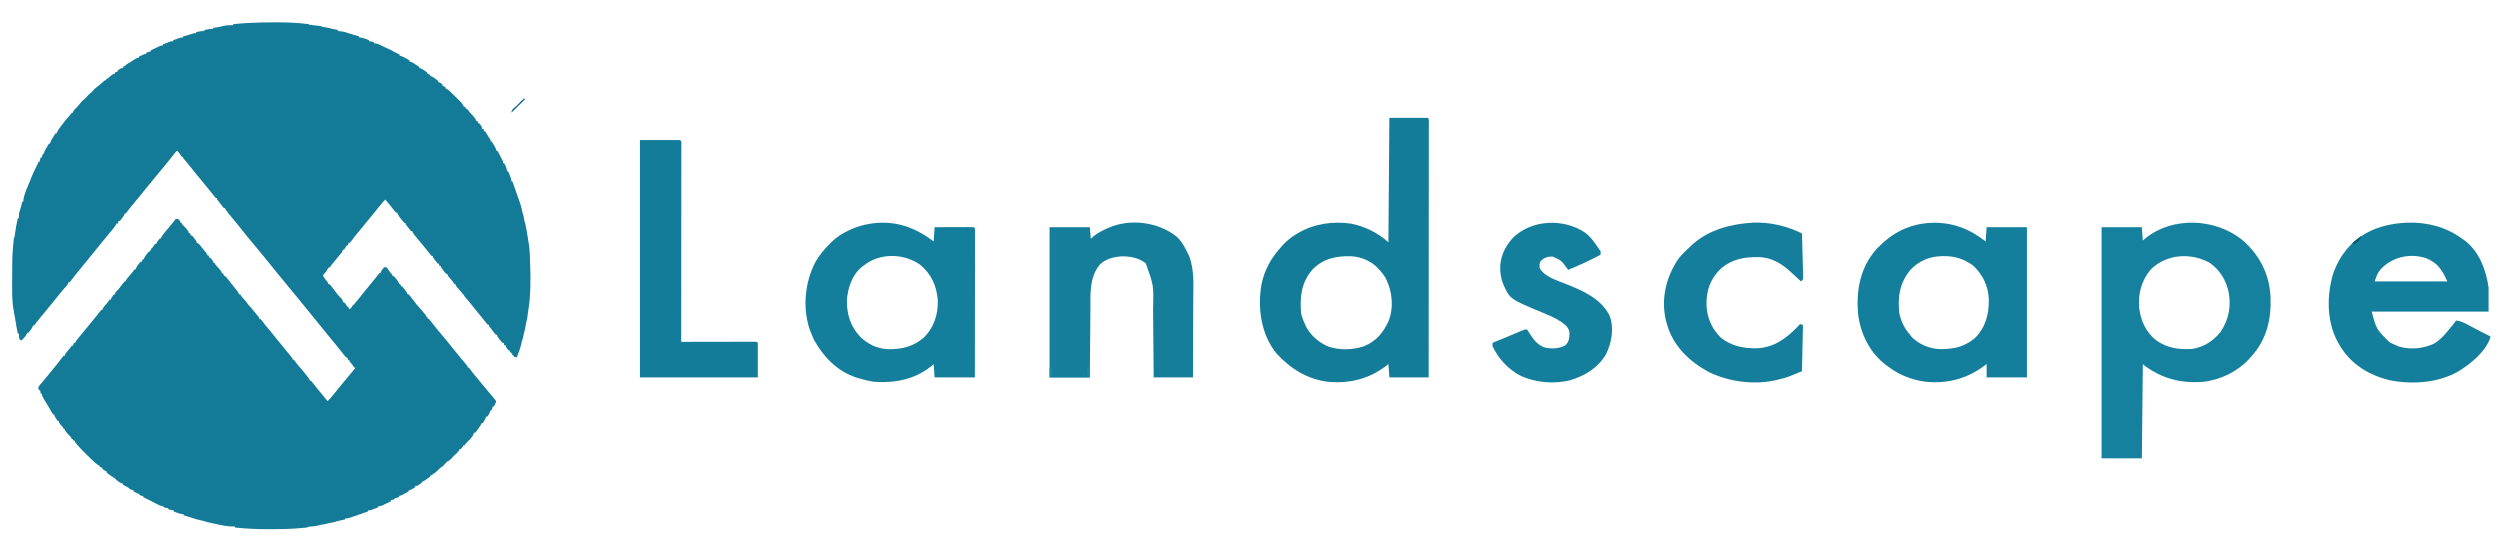 <?xml version="1.0" encoding="UTF-8" standalone="no"?>
<svg
   viewBox="0 0 2079.95 456.05"
   version="1.1"
   xmlns="http://www.w3.org/2000/svg"
 >
  <path
     d="m 225.85,18.586 c 0.574,-0.002 1.149,-0.002 1.741,-0.005 9.683,-0.015 19.442,0.223 29.053,1.474 0.15,0.146 0.299,0.293 0.454,0.444 0.767,0.127 1.539,0.228 2.311,0.319 0.467,0.057 0.935,0.113 1.416,0.172 0.738,0.087 0.738,0.087 1.49,0.175 0.969,0.114 1.938,0.229 2.906,0.347 0.432,0.051 0.864,0.101 1.309,0.153 1.002,0.166 1.002,0.166 1.456,0.609 0.848,0.156 1.699,0.291 2.552,0.416 2.083,0.324 4.044,0.772 6.068,1.359 1.508,0.318 3.021,0.607 4.537,0.887 0,0.293 0,0.586 0,0.887 0.28,0.017 0.56,0.033 0.849,0.05 2.357,0.179 4.422,0.543 6.642,1.329 3.345,1.171 6.781,2.123 10.203,3.057 0,0.293 0,0.586 0,0.887 0.421,0.037 0.842,0.073 1.276,0.111 2.41,0.325 4.635,1.25 6.89,2.107 0,0.293 0,0.586 0,0.887 0.421,0.064 0.842,0.128 1.276,0.194 1.446,0.25 1.446,0.25 2.807,0.693 0,0.293 0,0.586 0,0.887 0.449,0.037 0.898,0.073 1.361,0.111 1.317,0.183 2.321,0.522 3.497,1.128 1.293,0.653 2.59,1.283 3.91,1.882 0.326,0.148 0.652,0.297 0.988,0.45 0.666,0.302 1.332,0.604 1.999,0.905 1.742,0.794 3.393,1.637 5.032,2.623 0.799,0.405 1.603,0.803 2.41,1.192 0.401,0.194 0.801,0.388 1.214,0.588 0.301,0.145 0.602,0.289 0.913,0.438 0,0.293 0,0.586 0,0.887 0.584,0.172 0.584,0.172 1.18,0.347 1.6,0.561 2.967,1.258 4.434,2.094 0.481,0.27 0.961,0.54 1.457,0.818 0.361,0.242 0.723,0.485 1.095,0.735 0,0.293 0,0.586 0,0.887 0.356,0.082 0.711,0.165 1.078,0.25 1.967,0.763 3.493,1.838 5.196,3.052 0.942,0.699 0.942,0.699 1.893,1.135 0,0.293 0,0.586 0,0.887 0.487,0.172 0.487,0.172 0.984,0.347 1.363,0.573 2.48,1.263 3.695,2.094 0.401,0.27 0.801,0.54 1.214,0.818 0.301,0.242 0.602,0.485 0.913,0.735 0,0.293 0,0.586 0,0.887 1.123,0.439 1.123,0.439 2.268,0.887 0,0.293 0,0.586 0,0.887 0.487,0.165 0.487,0.165 0.984,0.333 1.427,0.616 2.482,1.373 3.695,2.329 0.401,0.311 0.801,0.622 1.214,0.943 0.301,0.275 0.602,0.549 0.913,0.832 0,0.293 0,0.586 0,0.887 0.262,0.037 0.524,0.073 0.794,0.111 1.317,0.429 1.945,1.081 2.836,2.107 0,0.293 0,0.586 0,0.887 0.365,0.119 0.73,0.238 1.106,0.36 0.384,0.174 0.767,0.348 1.163,0.527 0.15,0.439 0.299,0.878 0.454,1.331 0.252,0.121 0.504,0.241 0.763,0.366 1.527,0.758 2.615,1.925 3.809,3.1 0.389,0.379 0.389,0.379 0.786,0.766 0.546,0.533 1.09,1.067 1.633,1.602 0.835,0.821 1.675,1.638 2.515,2.454 0.53,0.518 1.059,1.037 1.588,1.556 0.252,0.245 0.505,0.49 0.765,0.742 1.752,1.735 1.752,1.735 1.752,2.724 0.299,0 0.599,0 0.907,0 0,0.439 0,0.878 0,1.331 0.599,0.293 1.198,0.586 1.815,0.887 0,0.293 0,0.586 0,0.887 0.262,0.092 0.524,0.183 0.794,0.277 1.393,0.833 1.962,1.937 2.836,3.272 0.602,0.594 1.208,1.185 1.815,1.775 0.579,0.674 1.146,1.359 1.701,2.052 0.278,0.344 0.557,0.689 0.844,1.043 0.631,0.898 0.631,0.898 0.631,1.785 0.449,0.146 0.898,0.293 1.361,0.444 0.312,0.915 0.312,0.915 0.454,1.775 0.299,0 0.599,0 0.907,0 0.585,0.633 0.585,0.633 1.191,1.47 0.202,0.273 0.405,0.546 0.613,0.827 0.464,0.809 0.464,0.809 0.464,2.14 0.449,0.146 0.898,0.293 1.361,0.444 0.312,0.915 0.312,0.915 0.454,1.775 0.299,0 0.599,0 0.907,0 0.554,0.83 1.067,1.685 1.56,2.551 1.101,1.939 1.101,1.939 2.398,3.75 0.58,0.797 0.58,0.797 0.58,2.128 0.299,0 0.599,0 0.907,0 0.598,0.997 1.193,1.995 1.786,2.995 0.169,0.281 0.339,0.563 0.513,0.853 0.811,1.371 1.443,2.592 1.784,4.139 0.299,0 0.599,0 0.907,0 1.21,2.366 2.42,4.732 3.63,7.099 0.168,0.301 0.336,0.602 0.509,0.912 0.399,0.863 0.399,0.863 0.399,2.194 0.299,0 0.599,0 0.907,0 1.277,2.237 2.05,4.093 2.268,6.655 0.299,0 0.599,0 0.907,0 0.458,1.071 0.911,2.143 1.361,3.217 0.13,0.303 0.26,0.605 0.393,0.917 0.647,1.552 0.968,2.597 0.968,4.296 0.299,0 0.599,0 0.907,0 1.911,5.295 3.789,10.599 5.583,15.933 0.222,0.655 0.449,1.309 0.678,1.962 0.609,1.745 1.159,3.437 1.48,5.258 0.228,1.202 0.475,2.277 0.879,3.438 0.546,1.636 0.823,3.266 1.106,4.962 0.24,1.31 0.24,1.31 0.682,2.69 0.601,2.117 0.984,4.242 1.359,6.407 0.078,0.446 0.156,0.892 0.236,1.352 0.518,3.002 1.011,6.007 1.465,9.019 0.054,0.349 0.108,0.697 0.164,1.057 0.913,6.255 1.014,12.6 1.169,18.909 0.01,0.405 0.02,0.809 0.031,1.226 0.271,11.217 0.321,22.662 -1.449,33.768 -0.119,0.766 -0.237,1.532 -0.354,2.298 -0.056,0.364 -0.112,0.729 -0.17,1.104 -0.201,1.406 -0.353,2.814 -0.493,4.227 -0.117,0.856 -0.117,0.856 -0.542,2.298 -0.443,1.53 -0.703,2.976 -0.936,4.548 -0.308,2.065 -0.744,3.99 -1.361,5.989 -0.157,0.748 -0.308,1.496 -0.454,2.246 -0.331,1.678 -0.798,3.234 -1.361,4.853 -0.148,0.636 -0.289,1.274 -0.425,1.913 -0.829,3.764 -2.3,7.347 -3.658,10.953 -0.749,-0.146 -1.497,-0.293 -2.268,-0.444 0,-0.293 0,-0.586 0,-0.887 -0.299,0 -0.599,0 -0.907,0 -0.112,-0.256 -0.225,-0.512 -0.34,-0.776 -0.54,-1.058 -0.54,-1.058 -1.531,-1.941 -0.281,-0.275 -0.561,-0.549 -0.851,-0.832 0,-0.293 0,-0.586 0,-0.887 -0.299,0 -0.599,0 -0.907,0 -0.585,-0.648 -0.585,-0.648 -1.191,-1.497 -0.304,-0.417 -0.304,-0.417 -0.613,-0.842 -0.464,-0.766 -0.464,-0.766 -0.464,-1.653 -0.449,-0.146 -0.898,-0.293 -1.361,-0.444 -0.151,-0.592 -0.302,-1.183 -0.454,-1.775 -0.449,-0.146 -0.898,-0.293 -1.361,-0.444 -0.754,-0.865 -1.445,-1.719 -2.127,-2.634 -0.189,-0.244 -0.377,-0.489 -0.572,-0.741 -1.385,-1.83 -1.385,-1.83 -1.385,-2.836 -0.449,-0.146 -0.898,-0.293 -1.361,-0.444 -0.713,-0.834 -1.389,-1.699 -2.042,-2.579 -0.351,-0.47 -0.702,-0.939 -1.063,-1.423 -0.323,-0.436 -0.646,-0.873 -0.978,-1.322 -0.267,-0.331 -0.533,-0.662 -0.808,-1.003 -0.553,-0.771 -0.553,-0.771 -0.553,-1.659 -0.449,-0.146 -0.898,-0.293 -1.361,-0.444 -0.693,-0.797 -1.349,-1.626 -1.985,-2.468 -0.404,-0.528 -0.81,-1.056 -1.216,-1.582 -0.323,-0.42 -0.323,-0.42 -0.653,-0.848 -1.177,-1.5 -2.406,-2.958 -3.632,-4.419 -1.804,-2.156 -3.579,-4.326 -5.302,-6.544 -1.883,-2.422 -3.858,-4.744 -5.887,-7.048 -0.833,-1.048 -0.833,-1.048 -0.833,-1.936 -0.299,0 -0.599,0 -0.907,0 -0.122,-0.265 -0.243,-0.531 -0.369,-0.804 -0.549,-0.989 -1.089,-1.512 -1.9,-2.302 -0.642,-0.741 -1.275,-1.491 -1.9,-2.246 -0.487,-0.584 -0.487,-0.584 -0.984,-1.18 -0.746,-1.01 -0.746,-1.01 -0.746,-1.898 -0.299,0 -0.599,0 -0.907,0 -0.399,-0.577 -0.793,-1.158 -1.171,-1.749 -1.176,-1.67 -2.558,-3.187 -3.897,-4.733 -0.829,-1.061 -0.829,-1.061 -0.829,-1.948 -0.449,-0.146 -0.898,-0.293 -1.361,-0.444 -0.681,-0.757 -0.681,-0.757 -1.361,-1.691 -0.225,-0.305 -0.449,-0.61 -0.681,-0.924 -0.225,-0.308 -0.449,-0.617 -0.681,-0.934 -0.253,-0.313 -0.505,-0.626 -0.766,-0.948 -0.595,-0.827 -0.595,-0.827 -0.595,-1.714 -0.449,-0.146 -0.898,-0.293 -1.361,-0.444 -0.312,-0.915 -0.312,-0.915 -0.454,-1.775 -0.299,0 -0.599,0 -0.907,0 -0.74,-0.854 -1.423,-1.705 -2.098,-2.607 -0.191,-0.246 -0.381,-0.493 -0.578,-0.747 -1.407,-1.854 -1.407,-1.854 -1.407,-2.858 -0.449,-0.146 -0.898,-0.293 -1.361,-0.444 -0.693,-0.797 -1.349,-1.626 -1.985,-2.468 -0.405,-0.529 -0.811,-1.057 -1.218,-1.584 -0.216,-0.28 -0.431,-0.56 -0.654,-0.848 -1.168,-1.489 -2.386,-2.938 -3.601,-4.389 -1.951,-2.338 -3.895,-4.68 -5.813,-7.043 -0.211,-0.258 -0.423,-0.515 -0.641,-0.781 -0.888,-1.099 -1.511,-1.955 -1.968,-3.296 -0.299,0 -0.599,0 -0.907,0 -0.735,-0.811 -0.735,-0.811 -1.56,-1.886 -0.271,-0.35 -0.542,-0.7 -0.821,-1.061 -0.263,-0.345 -0.525,-0.691 -0.796,-1.047 -0.258,-0.318 -0.516,-0.636 -0.782,-0.964 C 337.4,186.431 337.4,186.431 337.4,185.544 c -0.299,0 -0.599,0 -0.907,0 -0.872,-0.972 -1.688,-1.946 -2.495,-2.967 -0.226,-0.278 -0.453,-0.555 -0.686,-0.841 -0.972,-1.216 -1.745,-2.245 -2.334,-3.687 -0.126,-0.308 -0.253,-0.617 -0.383,-0.934 -0.449,-0.146 -0.898,-0.293 -1.361,-0.444 -0.74,-0.855 -1.423,-1.705 -2.098,-2.607 -0.401,-0.523 -0.803,-1.046 -1.205,-1.568 -0.305,-0.397 -0.305,-0.397 -0.617,-0.803 -1.51,-1.934 -3.111,-3.798 -4.7,-5.67 -1.631,1.502 -2.965,3.08 -4.29,4.845 -1.12,1.474 -2.316,2.886 -3.508,4.305 -1.886,2.256 -3.753,4.524 -5.586,6.821 -1.788,2.24 -3.607,4.453 -5.444,6.655 -1.9,2.278 -3.785,4.566 -5.643,6.877 -0.205,0.255 -0.41,0.51 -0.622,0.773 -1.125,1.405 -2.218,2.829 -3.291,4.274 -0.365,0.458 -0.73,0.915 -1.106,1.386 -0.299,0 -0.599,0 -0.907,0 -0.299,0.732 -0.599,1.464 -0.907,2.218 -0.299,0 -0.599,0 -0.907,0 -0.122,0.256 -0.243,0.512 -0.369,0.776 -0.552,1.023 -1.13,1.895 -1.9,2.773 -0.299,0 -0.599,0 -0.907,0 -0.037,0.247 -0.075,0.494 -0.113,0.749 -0.447,1.348 -1.232,2.154 -2.155,3.244 -0.295,0.352 -0.591,0.703 -0.895,1.066 -0.313,0.371 -0.626,0.742 -0.948,1.125 -1.217,1.447 -2.415,2.903 -3.583,4.388 -0.225,0.284 -0.449,0.569 -0.68,0.861 -0.442,0.562 -0.882,1.125 -1.32,1.69 -0.528,0.67 -1.085,1.318 -1.647,1.961 -0.299,0 -0.599,0 -0.907,0 -0.115,0.325 -0.229,0.65 -0.347,0.984 -0.761,1.677 -1.919,2.856 -3.162,4.215 -0.712,0.989 -0.712,0.989 -0.315,2.116 0.678,1.165 1.421,2.161 2.293,3.194 1.531,1.818 1.531,1.818 1.531,2.801 0.449,0.146 0.898,0.293 1.361,0.444 0.684,0.73 0.684,0.73 1.418,1.691 0.275,0.356 0.55,0.713 0.833,1.08 0.305,0.403 0.611,0.806 0.925,1.222 0.538,0.707 1.075,1.413 1.614,2.119 0.52,0.682 1.037,1.366 1.554,2.051 0.722,0.911 1.426,1.694 2.276,2.485 2.268,2.4 2.268,2.4 2.268,3.993 0.271,0.101 0.543,0.201 0.822,0.305 1.261,0.74 1.629,1.561 2.353,2.801 0.328,0.32 0.655,0.641 0.992,0.971 0.271,0.265 0.543,0.531 0.822,0.804 0,0.293 0,0.586 0,0.887 0.885,-0.086 0.885,-0.086 1.815,-0.444 0.476,-0.821 0.476,-0.821 0.907,-1.775 0.601,-0.595 1.207,-1.186 1.815,-1.775 2.37,-2.701 4.594,-5.517 6.8,-8.346 1.784,-2.278 3.634,-4.499 5.49,-6.721 1.689,-2.024 3.357,-4.063 5.006,-6.118 0.306,-0.381 0.306,-0.381 0.618,-0.769 0.807,-1.009 1.603,-2.016 2.356,-3.064 0.198,-0.236 0.395,-0.471 0.599,-0.714 0.299,0 0.599,0 0.907,0 0.103,-0.311 0.206,-0.622 0.312,-0.943 0.761,-1.631 1.579,-2.651 2.864,-3.938 0.599,0 1.198,0 1.815,0 0.923,1.021 0.923,1.021 1.843,2.357 1.182,1.732 1.182,1.732 2.579,3.291 0.569,0.563 0.569,0.563 0.569,1.451 0.449,0.146 0.898,0.293 1.361,0.444 0.796,0.854 0.796,0.854 1.616,1.913 0.272,0.346 0.544,0.692 0.824,1.049 0.652,0.915 1.136,1.812 1.643,2.806 0.318,0.311 0.636,0.622 0.964,0.943 0.851,0.832 0.851,0.832 0.851,1.719 0.299,0 0.599,0 0.907,0 0.74,0.854 1.423,1.705 2.098,2.607 0.191,0.246 0.381,0.493 0.578,0.747 1.407,1.854 1.407,1.854 1.407,2.858 0.449,0.146 0.898,0.293 1.361,0.444 0.684,0.73 0.684,0.73 1.418,1.691 0.275,0.356 0.55,0.713 0.833,1.08 0.305,0.403 0.611,0.806 0.925,1.222 0.538,0.707 1.075,1.413 1.614,2.119 0.52,0.682 1.037,1.366 1.554,2.051 0.725,0.915 1.436,1.679 2.276,2.485 0.678,0.789 1.349,1.585 2.013,2.385 0.346,0.415 0.691,0.83 1.047,1.258 0.337,0.408 0.675,0.817 1.023,1.237 0.342,0.399 0.684,0.798 1.037,1.21 0.778,1.009 0.778,1.009 0.778,1.896 0.299,0 0.599,0 0.907,0 0.15,0.586 0.299,1.171 0.454,1.775 0.299,0 0.599,0 0.907,0 0.624,0.671 0.624,0.671 1.361,1.636 0.283,0.365 0.566,0.731 0.858,1.107 0.316,0.412 0.632,0.825 0.957,1.25 2.465,3.186 4.975,6.307 7.633,9.342 2.166,2.483 4.218,5.049 6.266,7.625 2.845,3.579 5.718,7.135 8.644,10.651 0.248,0.299 0.497,0.597 0.752,0.905 1.094,1.315 2.191,2.628 3.292,3.938 0.331,0.397 0.662,0.794 1.003,1.203 0.284,0.337 0.567,0.675 0.86,1.023 0.587,0.808 0.587,0.808 0.587,1.695 0.299,0 0.599,0 0.907,0 0.568,0.689 1.101,1.407 1.616,2.135 1.917,2.643 3.979,5.134 6.096,7.626 0.644,0.767 1.286,1.534 1.928,2.302 0.336,0.401 0.671,0.803 1.017,1.217 0.375,0.45 0.751,0.899 1.138,1.362 0.222,0.266 0.445,0.532 0.674,0.806 1.496,1.792 2.987,3.588 4.473,5.388 0.746,0.897 1.499,1.788 2.254,2.677 0.463,0.555 0.926,1.11 1.389,1.665 0.219,0.254 0.438,0.508 0.663,0.769 1.448,1.756 1.448,1.756 1.383,2.974 -0.199,0.398 -0.199,0.398 -0.402,0.804 -0.351,0.714 -0.351,0.714 -0.709,1.442 -0.215,0.403 -0.43,0.805 -0.652,1.22 -0.299,0 -0.599,0 -0.907,0 -0.299,1.025 -0.599,2.05 -0.907,3.106 -0.299,0 -0.599,0 -0.907,0 -0.112,0.384 -0.225,0.769 -0.34,1.165 -0.603,1.591 -1.332,2.812 -2.382,4.159 -0.299,0 -0.599,0 -0.907,0 -0.112,0.302 -0.225,0.604 -0.34,0.915 -0.677,1.556 -1.506,2.952 -2.382,4.409 -0.299,0 -0.599,0 -0.907,0 -0.104,0.227 -0.207,0.454 -0.314,0.688 -0.825,1.511 -1.821,2.88 -2.834,4.276 -0.201,0.285 -0.402,0.569 -0.609,0.862 -1.527,2.108 -1.527,2.108 -3.049,2.604 -0.156,0.59 -0.306,1.182 -0.454,1.775 -1.726,2.425 -3.735,4.6 -5.898,6.655 -0.253,0.339 -0.505,0.677 -0.766,1.026 -0.295,0.371 -0.295,0.371 -0.595,0.749 -0.299,0 -0.599,0 -0.907,0 -0.122,0.265 -0.243,0.531 -0.369,0.804 -0.538,0.97 -1.036,1.598 -1.9,2.302 -0.299,0 -0.599,0 -0.907,0 -0.15,0.586 -0.299,1.171 -0.454,1.775 -0.299,0 -0.599,0 -0.907,0 -0.15,0.439 -0.299,0.878 -0.454,1.331 -0.648,0.53 -1.298,1.059 -1.96,1.572 -0.811,0.688 -1.468,1.419 -2.151,2.227 -1.089,1.28 -2.193,2.344 -3.601,3.3 -0.299,0 -0.599,0 -0.907,0 -0.299,0.586 -0.599,1.171 -0.907,1.775 -0.299,0 -0.599,0 -0.907,0 -0.094,0.256 -0.187,0.512 -0.284,0.776 -0.852,1.363 -1.982,1.91 -3.346,2.773 -0.766,0.73 -1.521,1.47 -2.268,2.218 -0.552,0.496 -1.11,0.986 -1.673,1.47 -0.264,0.227 -0.528,0.454 -0.799,0.688 -0.704,0.504 -0.704,0.504 -1.611,0.504 0,0.293 0,0.586 0,0.887 -0.749,0.293 -1.497,0.586 -2.268,0.887 0,0.293 0,0.586 0,0.887 -0.627,0.434 -1.258,0.863 -1.909,1.263 -0.866,0.544 -1.687,1.132 -2.515,1.731 -1.474,0.998 -1.474,0.998 -2.382,0.998 0,0.293 0,0.586 0,0.887 -0.845,0.669 -0.845,0.669 -1.957,1.386 -0.363,0.239 -0.726,0.478 -1.101,0.724 -1.026,0.551 -1.026,0.551 -2.387,0.551 -0.15,0.439 -0.299,0.878 -0.454,1.331 -0.906,0.615 -0.906,0.615 -2.013,1.192 -0.547,0.291 -0.547,0.291 -1.104,0.588 -0.966,0.438 -0.966,0.438 -1.873,0.438 0,0.293 0,0.586 0,0.887 -1.019,0.585 -2.04,1.167 -3.062,1.747 -0.288,0.166 -0.575,0.331 -0.872,0.502 -1.402,0.793 -2.651,1.411 -4.232,1.744 0,0.293 0,0.586 0,0.887 -1.318,0.558 -2.176,0.887 -3.63,0.887 0,0.293 0,0.586 0,0.887 -1.048,0.293 -2.096,0.586 -3.176,0.887 0,0.293 0,0.586 0,0.887 -1.396,0.671 -2.796,1.335 -4.197,1.996 -0.396,0.19 -0.792,0.381 -1.2,0.577 -0.383,0.18 -0.766,0.36 -1.161,0.546 -0.527,0.251 -0.527,0.251 -1.066,0.507 -0.997,0.367 -0.997,0.367 -2.812,0.367 0,0.293 0,0.586 0,0.887 -1.095,0.447 -2.191,0.89 -3.289,1.331 -0.309,0.127 -0.619,0.254 -0.938,0.385 -1.587,0.633 -2.655,0.946 -4.393,0.946 0,0.293 0,0.586 0,0.887 -0.515,0.177 -1.029,0.353 -1.56,0.536 -0.69,0.237 -1.38,0.475 -2.07,0.712 -0.337,0.116 -0.675,0.232 -1.023,0.351 -1.653,0.569 -3.301,1.148 -4.939,1.756 -1.59,0.586 -3.191,1.113 -4.813,1.608 -0.494,0.153 -0.987,0.305 -1.496,0.463 -1.34,0.341 -1.34,0.341 -3.155,0.341 0,0.293 0,0.586 0,0.887 -0.427,0.086 -0.854,0.172 -1.294,0.26 -0.565,0.116 -1.13,0.231 -1.712,0.35 -0.837,0.17 -0.837,0.17 -1.691,0.343 -1.502,0.343 -2.917,0.788 -4.377,1.265 -0.819,0.164 -1.642,0.312 -2.467,0.444 -1.948,0.327 -3.799,0.795 -5.699,1.331 -1.059,0.148 -2.117,0.296 -3.176,0.444 -0.474,0.141 -0.947,0.283 -1.435,0.428 -1.928,0.509 -3.786,0.739 -5.767,0.931 -2.251,0.034 -2.251,0.034 -4.14,0.86 -0.661,0.096 -1.326,0.165 -1.992,0.222 -0.64,0.055 -0.64,0.055 -1.292,0.111 -0.676,0.055 -0.676,0.055 -1.366,0.111 -0.624,0.055 -0.624,0.055 -1.26,0.111 -7.876,0.658 -15.763,0.867 -23.664,0.86 -0.425,1.8e-4 -0.851,3.5e-4 -1.289,4.5e-4 -9.696,-0.005 -19.379,-0.387 -29.023,-1.415 0,-0.293 0,-0.586 0,-0.887 -0.259,0.01 -0.518,0.021 -0.785,0.031 -4.695,0.102 -9.177,-0.796 -13.733,-1.806 -0.829,-0.18 -1.658,-0.361 -2.486,-0.541 -0.863,-0.189 -1.726,-0.379 -2.589,-0.568 -0.435,-0.094 -0.87,-0.189 -1.318,-0.286 -2.15,-0.474 -4.226,-1.001 -6.31,-1.711 -0.65,-0.15 -1.302,-0.289 -1.957,-0.416 -1.703,-0.358 -3.317,-0.833 -4.962,-1.39 -1.702,-0.563 -3.417,-1.083 -5.132,-1.605 -0.33,-0.101 -0.66,-0.201 -1.001,-0.305 -0.791,-0.241 -1.582,-0.481 -2.374,-0.721 0,-0.293 0,-0.586 0,-0.887 -0.421,-0.036 -0.842,-0.073 -1.276,-0.111 -2.41,-0.325 -4.635,-1.25 -6.89,-2.107 0,-0.293 0,-0.586 0,-0.887 -1.497,-0.293 -2.994,-0.586 -4.537,-0.887 0,-0.293 0,-0.586 0,-0.887 -1.347,-0.293 -2.695,-0.586 -4.083,-0.887 0,-0.293 0,-0.586 0,-0.887 -0.364,-0.03 -0.728,-0.061 -1.102,-0.092 -2.142,-0.465 -3.848,-1.403 -5.76,-2.432 -0.765,-0.403 -1.53,-0.806 -2.295,-1.208 -0.371,-0.196 -0.743,-0.392 -1.125,-0.595 -2.143,-1.121 -4.323,-2.169 -6.504,-3.216 0,-0.293 0,-0.586 0,-0.887 -0.356,-0.064 -0.711,-0.128 -1.078,-0.194 -1.191,-0.25 -1.191,-0.25 -2.098,-0.693 0,-0.293 0,-0.586 0,-0.887 -0.234,-0.037 -0.468,-0.073 -0.709,-0.111 -1.58,-0.475 -2.863,-1.28 -4.282,-2.107 0,-0.293 0,-0.586 0,-0.887 -0.271,-0.064 -0.543,-0.128 -0.822,-0.194 -0.793,-0.2 -1.576,-0.44 -2.353,-0.693 -0.15,-0.293 -0.299,-0.586 -0.454,-0.887 -0.827,-0.487 -1.671,-0.945 -2.524,-1.386 -0.689,-0.359 -0.689,-0.359 -1.391,-0.724 -0.355,-0.182 -0.71,-0.364 -1.076,-0.551 0,-0.293 0,-0.586 0,-0.887 -0.328,-0.119 -0.655,-0.238 -0.992,-0.36 -2.284,-0.943 -3.873,-2.088 -5.529,-3.854 -0.73,-0.706 -0.73,-0.706 -1.701,-1.22 -1.906,-1.134 -3.731,-2.418 -5.388,-3.882 0,-0.293 0,-0.586 0,-0.887 -0.262,-0.119 -0.524,-0.238 -0.794,-0.36 -1.046,-0.54 -1.938,-1.105 -2.836,-1.858 0,-0.293 0,-0.586 0,-0.887 -0.749,-0.293 -1.497,-0.586 -2.268,-0.887 0,-0.293 0,-0.586 0,-0.887 -0.253,-0.11 -0.505,-0.22 -0.766,-0.333 -1.888,-0.998 -3.368,-2.363 -4.871,-3.844 -0.866,-0.852 -1.739,-1.697 -2.612,-2.542 -0.71,-0.69 -1.42,-1.381 -2.13,-2.071 -0.353,-0.341 -0.705,-0.682 -1.069,-1.034 -1.943,-1.892 -3.811,-3.816 -5.59,-5.856 -0.557,-0.624 -1.156,-1.212 -1.763,-1.79 -0.709,-0.721 -0.709,-0.721 -0.709,-1.608 -0.3,0 -0.599,0 -0.907,0 0,-0.439 0,-0.878 0,-1.331 -0.599,-0.293 -1.198,-0.586 -1.815,-0.887 0,-0.293 0,-0.586 0,-0.887 -0.299,0 -0.599,0 -0.907,0 -0.103,-0.247 -0.206,-0.494 -0.312,-0.749 -0.572,-1.092 -0.572,-1.092 -1.616,-2.024 -1.496,-1.463 -2.825,-3.026 -3.97,-4.769 0,-0.293 0,-0.586 0,-0.887 -0.299,0 -0.599,0 -0.907,0 -0.122,-0.265 -0.243,-0.531 -0.369,-0.804 -0.476,-0.967 -0.476,-0.967 -1.163,-1.581 -1.042,-1.019 -1.781,-2.16 -2.552,-3.383 0,-0.293 0,-0.586 0,-0.887 -0.299,0 -0.599,0 -0.907,0 -0.684,-0.939 -0.684,-0.939 -1.418,-2.163 -0.244,-0.401 -0.489,-0.803 -0.741,-1.217 -0.564,-1.057 -0.564,-1.057 -0.564,-1.945 -0.299,0 -0.599,0 -0.907,0 -0.505,-0.636 -0.505,-0.636 -1.049,-1.525 -0.202,-0.329 -0.405,-0.659 -0.613,-0.998 -0.735,-1.245 -1.447,-2.5 -2.15,-3.763 -0.604,-1.048 -1.226,-2.079 -1.861,-3.109 -0.204,-0.333 -0.409,-0.666 -0.619,-1.01 -0.412,-0.67 -0.827,-1.339 -1.244,-2.006 -0.993,-1.62 -1.791,-2.974 -1.992,-4.893 -0.299,0 -0.599,0 -0.907,0 -0.084,-0.645 -0.084,-0.645 -0.17,-1.303 -0.094,-0.448 -0.187,-0.897 -0.284,-1.359 -0.299,-0.146 -0.599,-0.293 -0.907,-0.444 -0.454,-0.444 -0.454,-0.444 -0.59,-1.444 0.18,-1.606 0.78,-2.202 1.866,-3.409 0.375,-0.428 0.75,-0.856 1.136,-1.296 0.3,-0.34 0.3,-0.34 0.606,-0.687 1.035,-1.196 2.011,-2.436 2.993,-3.673 2.043,-2.559 4.132,-5.078 6.237,-7.589 2.171,-2.604 4.249,-5.273 6.29,-7.976 0.349,-0.456 0.349,-0.456 0.706,-0.921 0.205,-0.271 0.41,-0.542 0.621,-0.821 0.182,-0.191 0.364,-0.383 0.551,-0.58 0.299,0 0.599,0 0.907,0 0.153,-0.464 0.153,-0.464 0.31,-0.938 0.728,-1.56 1.751,-2.747 2.894,-4.026 1.5,-1.629 1.5,-1.629 2.694,-3.466 0.299,0 0.599,0 0.907,0 0.449,-1.098 0.449,-1.098 0.907,-2.218 0.299,0 0.599,0 0.907,0 0.105,-0.236 0.209,-0.471 0.317,-0.714 0.776,-1.395 1.763,-2.597 2.773,-3.834 0.218,-0.269 0.435,-0.537 0.66,-0.814 2.206,-2.714 4.446,-5.403 6.686,-8.09 2.574,-3.089 5.107,-6.209 7.626,-9.341 0.213,-0.264 0.425,-0.529 0.644,-0.801 0.848,-1.057 1.689,-2.11 2.48,-3.209 0.195,-0.232 0.389,-0.464 0.59,-0.704 0.299,0 0.599,0 0.907,0 0.094,-0.302 0.187,-0.604 0.284,-0.915 0.833,-1.74 2.045,-2.987 3.346,-4.409 1.262,-1.473 1.262,-1.473 2.268,-3.106 0.299,0 0.599,0 0.907,0 0.168,-0.357 0.168,-0.357 0.34,-0.721 0.706,-1.312 1.49,-2.517 2.382,-3.716 0.299,0 0.599,0 0.907,0 0.028,-0.247 0.056,-0.494 0.085,-0.749 0.522,-1.453 1.512,-2.169 2.637,-3.244 0.715,-0.883 1.397,-1.785 2.077,-2.693 0.546,-0.725 1.117,-1.43 1.694,-2.132 0.779,-0.893 0.779,-0.893 1.219,-1.83 0.299,0 0.599,0 0.907,0 0.122,-0.258 0.244,-0.516 0.37,-0.782 0.544,-1.003 1.146,-1.798 1.885,-2.672 0.389,-0.463 0.389,-0.463 0.785,-0.935 0.27,-0.318 0.539,-0.635 0.817,-0.963 0.535,-0.633 1.069,-1.267 1.602,-1.901 0.355,-0.419 0.355,-0.419 0.717,-0.846 0.549,-0.675 1.048,-1.388 1.537,-2.106 0.299,0 0.599,0 0.907,0 0.117,-0.322 0.234,-0.644 0.354,-0.976 0.577,-1.296 1.252,-2.267 2.141,-3.378 0.276,-0.351 0.552,-0.701 0.836,-1.062 0.248,-0.263 0.496,-0.525 0.751,-0.795 0.299,0 0.599,0 0.907,0 0.299,-0.732 0.599,-1.464 0.907,-2.218 0.299,0 0.599,0 0.907,0 0.112,-0.317 0.225,-0.635 0.34,-0.962 0.63,-1.396 1.404,-2.427 2.382,-3.613 0.318,-0.392 0.636,-0.784 0.964,-1.187 0.421,-0.442 0.421,-0.442 0.851,-0.893 0.299,0 0.599,0 0.907,0 0.047,-0.265 0.094,-0.531 0.142,-0.804 0.362,-1.128 0.822,-1.481 1.673,-2.302 0.599,-0.812 1.165,-1.64 1.731,-2.473 0.177,-0.209 0.354,-0.417 0.537,-0.633 0.299,0 0.599,0 0.907,0 0.122,-0.339 0.243,-0.677 0.369,-1.026 0.52,-1.152 0.968,-1.691 1.9,-2.523 0.15,-0.293 0.299,-0.586 0.454,-0.887 0.299,0 0.599,0 0.907,0 0.189,-0.39 0.189,-0.39 0.381,-0.789 1.576,-2.953 4.032,-5.485 6.187,-8.041 2.082,-2.5 4.106,-5.045 6.135,-7.586 2.166,0.336 2.166,0.336 3.091,1.303 0.539,0.915 0.539,0.915 0.539,1.802 0.299,0 0.599,0 0.907,0 0.103,0.247 0.206,0.494 0.312,0.749 0.572,1.092 0.572,1.092 1.616,2.024 1.496,1.463 2.825,3.026 3.97,4.769 0,0.293 0,0.586 0,0.887 0.449,0.146 0.898,0.293 1.361,0.444 0.151,0.592 0.302,1.183 0.454,1.775 0.449,0.146 0.898,0.293 1.361,0.444 0.927,1.08 0.927,1.08 1.9,2.412 0.325,0.439 0.649,0.877 0.984,1.329 0.746,1.139 0.746,1.139 0.746,2.026 0.269,0.11 0.538,0.22 0.815,0.333 1.158,0.642 1.688,1.284 2.474,2.329 1.496,1.958 3.058,3.852 4.649,5.738 0.682,0.917 0.682,0.917 0.682,1.804 0.449,0.146 0.898,0.293 1.361,0.444 0.312,0.915 0.312,0.915 0.454,1.775 0.299,0 0.599,0 0.907,0 0.684,0.745 0.684,0.745 1.418,1.719 0.244,0.319 0.489,0.638 0.741,0.967 0.564,0.863 0.564,0.863 0.564,1.75 0.299,0 0.599,0 0.907,0 0.112,0.256 0.225,0.512 0.34,0.776 0.649,1.142 1.436,1.852 2.382,2.773 0.579,0.674 1.146,1.359 1.701,2.052 0.418,0.516 0.418,0.516 0.844,1.043 0.631,0.898 0.631,0.898 0.631,1.785 0.449,0.146 0.898,0.293 1.361,0.444 0.151,0.592 0.302,1.183 0.454,1.775 0.449,0.146 0.898,0.293 1.361,0.444 0.652,0.698 0.652,0.698 1.361,1.636 1.211,1.574 2.434,3.134 3.683,4.679 1.045,1.293 2.084,2.591 3.122,3.889 0.305,0.381 0.611,0.763 0.925,1.156 1.797,2.286 1.797,2.286 1.797,3.281 0.449,0.146 0.898,0.293 1.361,0.444 0.619,0.878 1.222,1.767 1.815,2.662 0.281,0.271 0.561,0.542 0.851,0.821 1.078,1.066 1.923,2.197 2.807,3.421 0.982,1.358 1.932,2.585 3.147,3.743 1.388,1.605 2.735,3.243 4.083,4.88 0.482,0.583 0.482,0.583 0.973,1.177 0.287,0.353 0.574,0.706 0.87,1.069 0.258,0.316 0.516,0.633 0.782,0.958 0.551,0.789 0.551,0.789 0.551,1.676 0.299,0 0.599,0 0.907,0 0.764,0.871 1.477,1.747 2.183,2.662 0.451,0.574 0.903,1.147 1.356,1.719 0.237,0.301 0.474,0.602 0.719,0.912 1.203,1.508 2.443,2.987 3.682,4.468 2.053,2.46 4.079,4.94 6.079,7.441 2.207,2.758 4.446,5.489 6.687,8.221 0.887,1.082 1.773,2.166 2.659,3.249 0.267,0.326 0.533,0.652 0.808,0.988 0.386,0.472 0.386,0.472 0.78,0.953 0.332,0.388 0.664,0.776 1.007,1.175 0.808,1.043 0.808,1.043 0.808,1.931 0.299,0 0.599,0 0.907,0 0.577,0.709 1.119,1.445 1.645,2.191 1.477,2.041 3.046,3.899 4.766,5.745 1.035,1.144 1.962,2.342 2.882,3.575 1.049,1.387 2.16,2.726 3.266,4.069 0.599,0.835 0.599,0.835 0.599,1.723 0.449,0.146 0.898,0.293 1.361,0.444 0.693,0.797 1.349,1.626 1.985,2.468 0.403,0.526 0.806,1.051 1.21,1.575 0.215,0.279 0.431,0.559 0.653,0.847 1.208,1.539 2.466,3.037 3.723,4.538 2.048,2.451 4.074,4.915 6.04,7.431 1.668,-1.57 3.127,-3.222 4.537,-5.019 1.889,-2.381 3.808,-4.735 5.756,-7.071 1.846,-2.214 3.683,-4.434 5.503,-6.669 0.831,-1.011 1.667,-2.018 2.506,-3.022 0.269,-0.322 0.537,-0.644 0.814,-0.976 0.538,-0.644 1.077,-1.288 1.616,-1.931 0.246,-0.295 0.492,-0.589 0.745,-0.893 0.332,-0.397 0.332,-0.397 0.672,-0.802 0.573,-0.685 0.573,-0.685 0.989,-1.569 -0.299,0 -0.599,0 -0.907,0 -0.441,-0.625 -0.879,-1.253 -1.292,-1.896 -0.54,-0.791 -1.133,-1.491 -1.77,-2.208 -1.021,-1.22 -1.021,-1.22 -1.021,-2.107 -0.299,0 -0.599,0 -0.907,0 -0.299,-0.732 -0.599,-1.464 -0.907,-2.218 -0.299,0 -0.599,0 -0.907,0 -0.784,-0.89 -1.515,-1.783 -2.24,-2.717 -0.454,-0.575 -0.908,-1.151 -1.363,-1.726 -0.347,-0.443 -0.347,-0.443 -0.702,-0.895 -1.033,-1.314 -2.077,-2.619 -3.124,-3.923 -0.203,-0.253 -0.406,-0.507 -0.616,-0.768 -1.853,-2.304 -3.745,-4.575 -5.639,-6.846 -1.799,-2.159 -3.567,-4.339 -5.322,-6.533 -2.713,-3.392 -5.475,-6.746 -8.232,-10.104 -0.855,-1.049 -1.703,-2.103 -2.549,-3.159 -2.7,-3.371 -5.43,-6.719 -8.17,-10.059 -0.838,-1.022 -1.672,-2.047 -2.508,-3.071 -1.539,-1.881 -3.098,-3.746 -4.659,-5.61 -3.431,-4.096 -6.849,-8.201 -10.185,-12.372 -1.739,-2.173 -3.5,-4.328 -5.266,-6.48 -1.551,-1.893 -3.087,-3.797 -4.616,-5.707 -1.786,-2.231 -3.605,-4.43 -5.448,-6.617 -1.181,-1.421 -2.333,-2.863 -3.484,-4.308 -1.646,-2.065 -3.333,-4.085 -5.076,-6.073 -2.241,-2.56 -4.343,-5.206 -6.428,-7.888 -3.306,-4.231 -6.73,-8.37 -10.172,-12.495 -0.221,-0.266 -0.442,-0.532 -0.67,-0.806 -0.562,-0.673 -1.131,-1.339 -1.702,-2.005 -0.735,-0.958 -0.735,-0.958 -0.735,-1.846 -0.299,0 -0.599,0 -0.907,0 -0.299,-0.732 -0.599,-1.464 -0.907,-2.218 -0.299,0 -0.599,0 -0.907,0 -0.572,-0.636 -0.572,-0.636 -1.219,-1.525 -1.308,-1.771 -2.679,-3.48 -4.08,-5.182 -0.599,-0.835 -0.599,-0.835 -0.599,-1.723 -0.299,0 -0.599,0 -0.907,0 -0.576,-0.624 -0.576,-0.624 -1.276,-1.553 -1.535,-1.988 -3.123,-3.923 -4.735,-5.851 -2.083,-2.496 -4.135,-5.012 -6.162,-7.551 -1.597,-1.996 -3.228,-3.963 -4.868,-5.925 -2.211,-2.646 -4.358,-5.332 -6.474,-8.052 -0.846,-1.064 -1.716,-2.085 -2.628,-3.095 -1.078,-1.248 -1.078,-1.248 -1.078,-2.135 -0.299,0 -0.599,0 -0.907,0 -0.624,-0.875 -1.226,-1.764 -1.815,-2.662 -0.913,-1.246 -0.913,-1.246 -1.815,-2.218 -0.299,0 -0.599,0 -0.907,0 -0.773,0.799 -0.773,0.799 -1.588,1.858 -0.326,0.408 -0.651,0.816 -0.987,1.236 -1.251,1.593 -2.499,3.188 -3.746,4.783 -2.865,3.647 -5.864,7.191 -8.851,10.743 -2.029,2.414 -4.018,4.854 -5.985,7.316 -1.62,2.022 -3.269,4.019 -4.93,6.008 -2.043,2.448 -4.057,4.916 -6.044,7.407 -1.881,2.352 -3.809,4.666 -5.751,6.971 -1.158,1.382 -2.26,2.77 -3.294,4.243 -0.336,0.443 -0.671,0.886 -1.017,1.343 -0.299,0 -0.599,0 -0.907,0 -0.117,0.322 -0.234,0.644 -0.354,0.976 -0.577,1.296 -1.252,2.267 -2.141,3.378 -0.276,0.351 -0.552,0.701 -0.836,1.062 -0.248,0.263 -0.496,0.525 -0.751,0.795 -0.299,0 -0.599,0 -0.907,0 -0.299,0.732 -0.599,1.464 -0.907,2.218 -0.299,0 -0.599,0 -0.907,0 -0.154,0.349 -0.154,0.349 -0.31,0.705 -0.809,1.448 -1.844,2.697 -2.894,3.981 -0.223,0.276 -0.447,0.551 -0.677,0.835 -1.664,2.047 -3.357,4.071 -5.056,6.09 -1.383,1.663 -2.734,3.35 -4.085,5.038 -1.77,2.21 -3.561,4.402 -5.358,6.592 -1.551,1.893 -3.088,3.797 -4.616,5.708 -1.464,1.829 -2.943,3.642 -4.452,5.435 -1.525,1.813 -3.025,3.644 -4.508,5.49 -0.311,0.387 -0.311,0.387 -0.629,0.782 -1.076,1.343 -2.14,2.693 -3.188,4.057 -0.31,0.402 -0.31,0.402 -0.627,0.811 -0.395,0.513 -0.788,1.027 -1.177,1.544 -0.459,0.595 -0.946,1.167 -1.439,1.735 -0.299,0 -0.599,0 -0.907,0 -0.112,0.325 -0.225,0.65 -0.34,0.984 -0.624,1.358 -1.331,2.159 -2.382,3.23 -1.784,1.884 -3.402,3.837 -4.985,5.884 -1.539,1.982 -3.129,3.919 -4.741,5.846 -2.053,2.457 -4.077,4.933 -6.073,7.435 -1.882,2.352 -3.809,4.666 -5.751,6.971 -1.158,1.382 -2.26,2.77 -3.294,4.243 -0.504,0.665 -0.504,0.665 -1.017,1.343 -0.299,0 -0.599,0 -0.907,0 -0.117,0.322 -0.234,0.644 -0.354,0.976 -0.577,1.296 -1.252,2.267 -2.141,3.378 -0.276,0.351 -0.552,0.701 -0.836,1.062 -0.248,0.263 -0.496,0.525 -0.751,0.795 -0.299,0 -0.599,0 -0.907,0 -0.111,0.322 -0.222,0.644 -0.337,0.976 -0.634,1.381 -1.393,2.269 -2.442,3.378 -0.329,0.351 -0.657,0.701 -0.996,1.062 -0.251,0.263 -0.503,0.525 -0.762,0.795 -0.886,-0.288 -0.886,-0.288 -1.815,-0.887 -0.277,-1.154 -0.277,-1.154 -0.34,-2.496 -0.026,-0.445 -0.052,-0.89 -0.078,-1.348 -0.012,-0.342 -0.023,-0.684 -0.035,-1.036 -0.299,0 -0.599,0 -0.907,0 -0.893,-4.09 -1.629,-8.179 -2.227,-12.32 -0.258,-1.76 -0.551,-3.495 -0.938,-5.232 -1.904,-9.263 -1.53,-19.08 -1.515,-28.494 0,-1.407 0,-2.815 -0.01,-4.222 -0.045,-7.719 0.105,-15.368 0.814,-23.06 0.03,-0.331 0.061,-0.662 0.092,-1.003 0.51,-5.433 0.51,-5.433 1.062,-5.973 0.124,-0.644 0.223,-1.292 0.31,-1.941 0.084,-0.601 0.084,-0.601 0.169,-1.215 0.057,-0.423 0.114,-0.845 0.173,-1.281 0.405,-2.999 0.906,-5.929 1.616,-8.873 0.154,-0.739 0.307,-1.478 0.454,-2.218 0.299,0 0.599,0 0.907,0 -0.028,-0.645 -0.028,-0.645 -0.057,-1.303 0,-2.954 0.925,-5.681 1.871,-8.457 0.327,-1.326 0.622,-2.658 0.907,-3.993 0.299,0 0.599,0 0.907,0 0.028,-0.448 0.056,-0.897 0.085,-1.359 0.62,-4.782 2.836,-9.453 4.693,-13.892 0.625,-1.508 1.216,-3.024 1.801,-4.548 1.425,-3.644 3.109,-7.166 4.905,-10.648 0.782,-1.442 0.782,-1.442 1.219,-2.828 0.299,0 0.599,0 0.907,0 0.066,-0.339 0.131,-0.677 0.198,-1.026 0.255,-1.192 0.255,-1.192 0.709,-2.523 0.299,0 0.599,0 0.907,0 0.299,-1.025 0.599,-2.05 0.907,-3.106 0.299,0 0.599,0 0.907,0 0.047,-0.32 0.095,-0.639 0.144,-0.969 0.341,-1.375 0.872,-2.303 1.643,-3.496 0.833,-1.299 1.62,-2.581 2.297,-3.965 0.299,0 0.599,0 0.907,0 0.116,-0.387 0.233,-0.773 0.353,-1.172 0.565,-1.518 1.262,-2.698 2.171,-4.042 1.073,-1.571 1.073,-1.571 2.013,-3.217 0.299,0 0.599,0 0.907,0 0.106,-0.304 0.212,-0.609 0.321,-0.922 0.714,-1.577 1.676,-2.908 2.713,-4.291 0.203,-0.274 0.406,-0.548 0.616,-0.83 2.361,-3.171 4.791,-6.244 7.475,-9.163 0.754,-0.828 0.754,-0.828 1.579,-2.097 0.299,0 0.599,0 0.907,0 0.084,-0.302 0.168,-0.604 0.255,-0.915 0.758,-1.515 1.685,-2.359 2.922,-3.509 1.008,-1.001 1.87,-2.063 2.749,-3.173 0.997,-1.246 1.934,-2.373 3.204,-3.355 1.063,-0.836 1.809,-1.565 2.665,-2.579 0.863,-1.021 1.72,-1.891 2.779,-2.717 1.309,-0.981 1.309,-0.981 2.162,-2.125 0.944,-1.131 1.872,-1.929 3.055,-2.811 2.12,-1.612 4.095,-3.335 6.054,-5.13 0.922,-0.749 0.922,-0.749 1.829,-0.749 0,-0.293 0,-0.586 0,-0.887 0.262,-0.11 0.524,-0.22 0.794,-0.333 1.058,-0.515 1.058,-0.515 1.871,-1.386 1.131,-1.106 2.322,-1.906 3.686,-2.717 0.299,0 0.599,0 0.907,0 0.15,-0.439 0.299,-0.878 0.454,-1.331 0.936,-0.305 0.936,-0.305 1.815,-0.444 0,-0.293 0,-0.586 0,-0.887 2.274,-1.668 2.274,-1.668 3.771,-2.024 0.379,-0.096 0.379,-0.096 0.766,-0.194 0.15,-0.439 0.299,-0.878 0.454,-1.331 0.449,-0.146 0.898,-0.293 1.361,-0.444 0.455,-0.442 0.908,-0.886 1.361,-1.331 0.707,-0.443 1.427,-0.866 2.155,-1.276 1.432,-0.818 2.79,-1.655 4.112,-2.634 1.338,-0.898 2.124,-1.273 3.715,-1.414 0,-0.293 0,-0.586 0,-0.887 2.079,-1.063 4.096,-2 6.352,-2.662 0,-0.293 0,-0.586 0,-0.887 1.198,-0.293 2.395,-0.586 3.63,-0.887 0,-0.293 0,-0.586 0,-0.887 1.406,-0.67 2.815,-1.334 4.225,-1.997 0.4,-0.19 0.799,-0.381 1.211,-0.577 0.385,-0.18 0.769,-0.36 1.165,-0.546 0.531,-0.251 0.531,-0.251 1.073,-0.507 0.946,-0.367 0.946,-0.367 2.307,-0.367 0,-0.293 0,-0.586 0,-0.887 1.512,-0.592 3.025,-1.183 4.537,-1.775 0.387,-0.166 0.773,-0.332 1.171,-0.503 1.097,-0.385 1.097,-0.385 2.912,-0.385 0,-0.293 0,-0.586 0,-0.887 0.403,-0.129 0.403,-0.129 0.813,-0.26 2.296,-0.739 2.296,-0.739 4.546,-1.598 0.992,-0.36 0.992,-0.36 2.807,-0.36 0,-0.293 0,-0.586 0,-0.887 0.313,-0.081 0.626,-0.161 0.948,-0.244 2.447,-0.64 4.85,-1.325 7.231,-2.173 0.895,-0.244 0.895,-0.244 2.71,-0.244 0,-0.293 0,-0.586 0,-0.887 0.708,-0.151 1.417,-0.298 2.127,-0.444 0.395,-0.082 0.79,-0.165 1.196,-0.25 1.185,-0.19 2.284,-0.228 3.482,-0.194 0,-0.293 0,-0.586 0,-0.887 2.441,-0.528 4.742,-1.017 7.259,-0.887 0,-0.293 0,-0.586 0,-0.887 0.389,-0.054 0.778,-0.108 1.179,-0.163 3.273,-0.438 3.273,-0.438 6.477,-1.196 3.035,-0.89 5.993,-0.915 9.13,-0.86 0,-0.293 0,-0.586 0,-0.887 10.601,-1.093 21.158,-1.468 31.815,-1.47 z"
     fill="#137b98"
     id="path1"
     style="stroke-width:0.449" />
  <path
     d="m 1155.973,98.058 c 10.518,0 21.035,0 31.872,0 0.818,0.74 0.818,0.74 0.919,2.211 -5e-4,0.98 -5e-4,0.98 -8e-4,1.98 0,0.751 0,1.502 0,2.276 0,0.835 0,1.67 -0.018,2.531 9e-4,1.319 9e-4,1.319 0,2.665 9e-4,2.452 0,4.904 0,7.356 0,2.64 0,5.28 0,7.92 5e-4,4.578 0,9.155 -0.018,13.733 -0.018,6.619 -0.018,13.237 -0.018,19.856 -9e-4,10.737 -0.018,21.474 -0.018,32.212 -0.018,10.433 -0.018,20.866 -0.018,31.298 -10e-5,0.643 -4e-4,1.285 -7e-4,1.947 -7e-4,3.224 0,6.447 0,9.671 -0.018,26.762 -0.024,53.524 -0.04,80.285 -10.787,0 -21.575,0 -32.689,0 -0.27,-3.661 -0.539,-7.321 -0.817,-11.093 -1.096,0.854 -2.191,1.708 -3.32,2.588 -13.817,9.918 -29.015,13.651 -46.531,12.202 -17.826,-2.072 -32.121,-11.377 -43.314,-23.665 -13.011,-16.205 -15.784,-38.14 -12.405,-57.551 2.534,-12.05 7.941,-21.809 16.491,-31.192 0.695,-0.779 0.695,-0.779 1.405,-1.574 3.237,-3.509 6.659,-6.241 10.854,-8.779 0.905,-0.559 0.905,-0.559 1.829,-1.13 13.025,-7.581 28.735,-9.989 43.936,-7.745 11.835,2.37 22.487,7.777 31.055,15.53 0.27,-34.166 0.539,-68.332 0.817,-103.534 z M 1091.989,224.153 c -9.33,10.866 -10.561,22.6 -9.567,35.861 0.561,3.386 1.762,6.478 3.269,9.614 0.226,0.538 0.453,1.075 0.686,1.629 3.3,6.992 10.606,13.569 18.164,16.853 9.589,3.458 20.554,3.173 30.183,0.007 10.536,-4.442 15.951,-11.262 20.431,-20.707 4.588,-11.53 3.301,-24.566 -2.114,-35.653 -1.668,-2.977 -3.63,-5.477 -6.059,-7.979 -0.428,-0.456 -0.855,-0.911 -1.296,-1.381 -5.632,-5.575 -13.615,-8.842 -21.957,-9.221 -12.84,-0.221 -22.722,2.052 -31.741,10.977 z"
     fill="#137c98"
     id="path2"
     style="stroke-width:0.777" />
  <path
     d="m 1864.825,199.058 c 15.12,12.663 23.206,29.043 24.207,47.645 0.74,18.38 -2.962,35.836 -16.345,50.288 -0.517,0.583 -1.034,1.167 -1.567,1.768 -9.687,10.41 -23.525,17.31 -38.477,18.939 -18.538,1.308 -33.542,-2.745 -48.217,-13.312 -0.809,-0.732 -0.809,-0.732 -1.635,-1.479 -0.27,25.869 -0.539,51.737 -0.817,78.39 -11.057,0 -22.114,0 -33.507,0 0,-63.451 0,-126.903 0,-192.277 11.057,0 22.114,0 33.507,0 0.404,5.491 0.404,5.491 0.817,11.093 0.876,-0.747 1.753,-1.495 2.656,-2.265 22.62,-17.803 57.207,-16.114 79.377,1.21 z m -75.01,24.737 c -8.275,9.287 -11.157,20.929 -10.025,32.699 1.332,10.246 5.476,19.784 14.182,26.709 9.231,6.352 18.216,7.752 29.682,7.132 10.003,-1.5 17.775,-6.779 23.7,-14.051 7.312,-10.691 9.294,-22.769 6.431,-35.005 -2.491,-9.314 -7.068,-16.64 -15.42,-22.678 -15.666,-8.589 -35.709,-7.247 -48.549,5.194 z"
     fill="#15819f"
     id="path3"
     style="stroke-width:0.777" />
  <path
     d="m 1652.034,200.852 c 0.27,-3.905 0.539,-7.809 0.817,-11.832 11.057,0 22.114,0 33.507,0 0,41.243 0,82.487 0,124.98 -11.057,0 -22.114,0 -33.507,0 0,-3.661 0,-7.321 0,-11.093 -1.349,0.976 -2.697,1.952 -4.086,2.958 -14.168,9.801 -29.936,13.631 -47.672,11.616 -11.135,-1.636 -21.331,-5.731 -29.966,-12.355 -0.574,-0.405 -1.148,-0.81 -1.74,-1.228 -13.893,-10.299 -21.435,-26.364 -23.445,-42.234 -1.797,-19.81 1.544,-39.637 16.048,-55.288 12.007,-12.306 25.714,-19.91 44.209,-20.987 18.054,-0.708 32.153,4.852 45.834,15.463 z m -62.378,23.405 c -9.174,10.976 -10.806,22.298 -9.539,35.757 1.237,6.892 4.183,13.012 8.989,18.488 0.472,0.641 0.944,1.281 1.43,1.941 6.352,6.067 14.157,9.596 23.359,10.015 11.492,0.058 20.209,-1.779 28.945,-8.999 9.236,-8.838 12.028,-20.572 11.821,-32.386 -0.444,-10.896 -4.768,-20.487 -13.251,-28.255 -7.306,-5.196 -14.729,-7.829 -24.006,-7.719 -1.019,0.01 -1.019,0.01 -2.059,0.02 -10.315,0.262 -18.825,4.071 -25.689,11.136 z"
     fill="#147f9c"
     id="path4"
     style="stroke-width:0.777" />
  <path
     d="m 776.776,200.852 c 0.27,-3.905 0.539,-7.809 0.817,-11.832 4.64,-0.018 9.281,-0.032 13.921,-0.041 1.58,-0.003 3.16,-0.01 4.74,-0.017 2.266,-0.01 4.532,-0.013 6.798,-0.017 1.066,-0.007 1.066,-0.007 2.154,-0.012 1.692,-1.7e-4 3.385,0.038 5.077,0.084 0.817,0.74 0.817,0.74 0.918,2.771 -7.5e-4,0.916 0,1.831 0,2.774 8.5e-4,0.762 8.5e-4,0.762 0,1.539 9.9e-4,1.715 0,3.429 -0.011,5.144 -2.2e-4,1.224 -1.1e-4,2.448 4.3e-4,3.672 2.1e-4,3.334 -0.011,6.668 -0.011,10.002 -0.011,3.48 -0.011,6.96 -0.011,10.44 0,6.595 -0.011,13.19 -0.018,19.785 -0.011,7.506 -0.015,15.012 -0.018,22.518 -0.011,15.445 -0.024,30.89 -0.041,46.335 -11.057,0 -22.114,0 -33.507,0 -0.27,-3.661 -0.539,-7.321 -0.817,-11.093 -1.315,1.121 -1.315,1.121 -2.656,2.265 -13.217,10.368 -29.293,13.623 -46.378,12.526 -4.503,-0.56 -8.766,-1.675 -13.076,-2.958 -0.872,-0.259 -1.745,-0.519 -2.643,-0.786 -16.002,-5.402 -27.318,-17.668 -34.745,-31.153 -0.644,-1.422 -1.254,-2.856 -1.839,-4.298 -0.38,-0.888 -0.761,-1.777 -1.152,-2.692 -6.929,-18.205 -4.848,-40.96 4.279,-58.101 3.08,-5.425 7.064,-10.129 11.583,-14.638 0.44,-0.467 0.881,-0.934 1.334,-1.415 8.203,-8.169 21.052,-13.909 32.989,-15.594 0.588,-0.09 1.176,-0.181 1.781,-0.274 19.567,-2.414 35.648,3.783 50.522,15.065 z m -58.024,19.967 c -0.486,0.354 -0.971,0.707 -1.472,1.072 -8.453,6.734 -11.722,17.413 -12.648,27.209 -0.39,11.542 2.756,22.309 11.106,31.158 6.615,6.225 13.414,9.645 23.033,10.258 11.687,0.194 21.072,-2.197 29.746,-9.573 8.69,-8.593 12.008,-19.627 11.729,-31.109 -0.991,-11.786 -5.113,-21.719 -14.911,-29.754 -13.886,-9.48 -33.35,-9.754 -46.582,0.74 z"
     fill="#147f9c"
     id="path5"
     style="stroke-width:0.777" />
  <path
     d="m 2002.845,185.232 c 16.837,-0.429 32.529,3.647 45.548,13.401 0.826,0.549 1.652,1.098 2.503,1.664 12.17,9.435 17.653,25.184 19.563,39.01 0,6.589 0,13.178 0,19.967 -32.093,0 -64.186,0 -97.251,0 3.933,14.746 3.933,14.746 14.934,25.543 1.804,0.927 3.616,1.768 5.497,2.559 0.725,0.305 1.45,0.61 2.196,0.924 9.617,2.823 19.877,1.787 28.814,-2.187 5.156,-2.936 8.506,-6.653 12.099,-11.032 0.471,-0.564 0.942,-1.129 1.427,-1.71 1.834,-2.205 3.623,-4.405 5.315,-6.702 3.068,0.43 5.306,1.208 7.981,2.623 1.092,0.572 1.092,0.572 2.206,1.156 0.751,0.4 1.502,0.801 2.276,1.213 1.485,0.782 2.97,1.564 4.456,2.346 0.719,0.38 1.438,0.76 2.179,1.151 3.145,1.646 6.321,3.24 9.505,4.823 -2.977,11.776 -16.922,23.245 -27.786,29.581 -16.752,9.151 -37.819,10.469 -56.657,6.685 -17.2,-4.404 -31.159,-13.12 -40.07,-27.316 -0.442,-0.757 -0.885,-1.514 -1.341,-2.294 -0.392,-0.65 -0.784,-1.3 -1.188,-1.97 -9.512,-17.163 -9.339,-39.63 -3.662,-57.755 5.613,-15.237 15.63,-27.666 31.511,-35.119 9.488,-4.247 19.418,-6.051 29.944,-6.56 z m -22.129,38.776 c -2.948,3.326 -3.398,5.62 -5.057,10.122 19.957,0 39.914,0 60.475,0 -4.261,-9.253 -7.575,-15.145 -17.686,-19.346 -13.768,-4.435 -28.469,-0.822 -37.733,9.224 z"
     fill="#147f9c"
     id="path6"
     style="stroke-width:0.777" />
  <path
     d="m 979.297,197.201 c 4.268,4.08 6.682,8.897 9.143,14.005 0.266,0.528 0.533,1.056 0.807,1.599 4.545,11.528 3.606,24.749 3.519,36.775 0,1.869 -0.018,3.738 -0.018,5.607 -0.018,4.373 -0.029,8.747 -0.052,13.12 -0.029,4.99 -0.042,9.98 -0.052,14.97 -0.027,10.241 -0.07,20.482 -0.123,30.722 -10.787,0 -21.575,0 -32.689,0 -0.026,-3.155 -0.026,-3.155 -0.048,-6.374 -0.054,-6.999 -0.117,-13.997 -0.186,-20.996 -0.04,-4.238 -0.077,-8.475 -0.11,-12.713 -0.031,-4.1 -0.069,-8.2 -0.112,-12.299 -0.018,-1.554 -0.029,-3.107 -0.037,-4.661 0.52,-19.657 0.52,-19.657 -6.096,-37.895 -5.489,-4.438 -12.855,-5.902 -20.099,-5.801 -6.974,0.589 -13.539,2.123 -18.254,7.034 -8.862,10.812 -7.622,25.334 -7.7,38.094 -0.018,1.61 -0.031,3.22 -0.047,4.83 -0.042,4.204 -0.074,8.408 -0.106,12.612 -0.032,4.303 -0.074,8.607 -0.114,12.91 -0.079,8.419 -0.148,16.838 -0.211,25.257 -11.057,0 -22.114,0 -33.507,0 0,-41.243 0,-82.487 0,-124.98 11.057,0 22.114,0 33.507,0 0.404,4.759 0.404,4.759 0.817,9.614 0.809,-0.732 1.618,-1.464 2.452,-2.219 3.29,-2.615 6.783,-4.391 10.675,-6.147 0.549,-0.249 1.099,-0.499 1.665,-0.755 18.388,-8.052 41.934,-4.699 56.972,7.688 z"
     fill="#147e9b"
     id="path7"
     style="stroke-width:0.777" />
  <path
     d="m 532.423,116.546 c 11.057,0 22.114,0 33.507,0 1.527,1.382 0.918,3.37 0.923,5.209 -0.003,0.972 -0.003,0.972 -0.008,1.964 6.8e-4,0.683 10e-4,1.366 0.002,2.07 9.9e-4,2.307 -0.003,4.615 -0.009,6.922 -2.2e-4,1.647 -1.1e-4,3.293 3.7e-4,4.94 2.2e-4,4.486 -0.005,8.972 -0.011,13.458 -0.005,4.682 -0.005,9.365 -0.008,14.047 -0.002,7.864 -0.008,15.728 -0.014,23.592 -0.008,8.101 -0.014,16.203 -0.018,24.304 -2.2e-4,0.499 -4.1e-4,0.998 -6.5e-4,1.512 -9.9e-4,2.503 -0.002,5.007 -0.003,7.51 -0.009,20.781 -0.023,41.563 -0.041,62.344 1.18,-0.003 1.18,-0.003 2.383,-0.005 7.396,-0.015 14.792,-0.026 22.188,-0.033 3.803,-0.003 7.606,-0.01 11.408,-0.018 3.667,-0.009 7.334,-0.013 11,-0.015 1.402,-7.8e-4 2.804,-0.003 4.206,-0.009 1.957,-0.005 3.914,-0.007 5.871,-0.007 0.586,-0.003 1.171,-0.005 1.774,-0.009 4.002,0.009 4.002,0.009 4.912,0.832 0,9.518 0,19.035 0,28.842 -32.362,0 -64.725,0 -98.068,0 0,-65.159 0,-130.319 0,-197.454 z"
     fill="#137c99"
     id="path8"
     style="stroke-width:0.777" />
  <path
     d="m 1458.736,185.201 c 12.868,-0.396 25.912,2.361 37.369,7.58 0.584,0.265 1.167,0.531 1.768,0.804 0.663,0.303 0.663,0.303 1.339,0.611 0.159,5.449 0.303,10.899 0.439,16.349 0.047,1.855 0.099,3.71 0.153,5.565 0.077,2.662 0.142,5.323 0.207,7.985 0.038,1.25 0.038,1.25 0.082,2.526 0.018,0.77 0.034,1.54 0.048,2.333 0.018,0.68 0.037,1.36 0.054,2.06 -0.166,1.638 -0.166,1.638 -1.8,3.117 -2.192,-1.965 -4.353,-3.945 -6.465,-5.98 -7.962,-7.577 -16.226,-13.673 -28.252,-14.236 -12.271,-0.215 -22.073,1.434 -31.48,9.123 -9.285,8.661 -12.592,18.57 -12.443,30.406 0.291,10.115 4.102,19.841 11.83,27.369 8.774,7.147 18.943,9.155 30.423,8.964 14.303,-0.904 24.07,-8.186 33.27,-17.653 0.772,-0.828 1.541,-1.658 2.299,-2.496 0.809,0.244 1.618,0.488 2.452,0.74 -0.27,12.69 -0.539,25.381 -0.817,38.455 -12.263,5.122 -12.263,5.122 -17.928,6.517 -0.574,0.15 -1.147,0.3 -1.738,0.455 -18.918,4.852 -40.293,2.129 -57.569,-6.123 -16.936,-9.094 -29.682,-21.861 -34.937,-39.241 -0.201,-0.753 -0.401,-1.506 -0.607,-2.282 -0.184,-0.677 -0.367,-1.354 -0.556,-2.051 -3.97,-17.57 0.16,-35.218 10.302,-50.447 3.115,-4.093 6.812,-7.592 10.685,-11.102 0.657,-0.603 1.315,-1.207 1.992,-1.829 13.604,-11.804 31.514,-16.418 49.88,-17.52 z"
     fill="#147e9c"
     id="path9"
     style="stroke-width:0.777" />
  <path
     d="m 1318.602,193.457 c 5.017,3.682 8.133,8.352 11.441,13.311 0.809,1.098 0.809,1.098 1.635,2.219 0,0.976 0,1.952 0,2.958 -8.792,4.626 -17.71,8.766 -26.969,12.572 -0.396,-0.553 -0.792,-1.106 -1.2,-1.676 -4.627,-6.248 -4.627,-6.248 -11.876,-9.417 -4.359,0 -6.694,0.964 -9.807,3.698 -1.152,2.085 -1.018,3.602 -0.817,5.916 3.917,7.357 14.971,10.457 22.729,13.589 14.626,5.913 28.355,12.222 35.377,25.878 3.924,10.406 1.9,22.54 -2.994,32.314 -6.451,10.973 -16.809,17.544 -29.593,21.466 -13.847,3.535 -29.786,2.073 -42.41,-4.16 -10.299,-5.854 -17.498,-13.911 -22.336,-24.009 0,-0.976 0,-1.952 0,-2.958 0.92,-0.367 1.839,-0.734 2.787,-1.112 1.267,-0.507 2.535,-1.015 3.802,-1.522 0.66,-0.265 1.321,-0.529 2.002,-0.802 4.908,-1.974 9.782,-4.007 14.621,-6.116 3.582,-1.541 3.582,-1.541 5.391,-1.541 1.06,1.436 1.06,1.436 2.248,3.374 3.219,5.004 6.683,10.045 13.13,11.827 5.797,1.07 11.367,0.818 16.495,-1.889 3.322,-3.207 3.567,-6.503 3.486,-10.729 -0.478,-4.056 -3.25,-6.22 -6.56,-8.675 -4.91,-3.413 -10.433,-5.639 -16.029,-7.959 -26.897,-11.213 -26.897,-11.213 -32.329,-23.119 -1.315,-3.354 -2.161,-6.604 -2.506,-10.16 -0.053,-0.511 -0.106,-1.022 -0.16,-1.548 -0.572,-10.348 3.422,-19.64 10.685,-27.469 15.514,-15.06 41.893,-16.217 59.757,-4.261 z"
     fill="#147f9c"
     id="path10"
     style="stroke-width:0.777" />
  <path
     d="m 904.265,305.125 c 0.809,0.244 1.618,0.488 2.452,0.74 0,2.684 0,5.369 0,8.135 -11.057,0 -22.114,0 -33.507,0 0,-2.44 0,-4.881 0,-7.395 0.809,0.244 1.618,0.488 2.452,0.74 0.103,4.252 0.103,4.252 -0.817,5.916 9.979,0 19.957,0 30.238,0 -0.404,-4.027 -0.404,-4.027 -0.817,-8.135 z"
     fill="#1788a8"
     id="path36"
     style="stroke-width:0.777" />
  <path
     d="m 435.914,81.738 c 0.299,0.293 0.599,0.586 0.907,0.887 -3.743,3.66 -7.486,7.321 -11.342,11.092 0,-1.852 1.01,-2.724 2.268,-3.993 0.44,-0.357 0.88,-0.714 1.333,-1.081 1.333,-1.091 2.352,-2.212 3.452,-3.515 0.874,-0.965 1.886,-1.717 2.928,-2.503 0.15,-0.293 0.299,-0.586 0.454,-0.887 z"
     fill="#0d658b"
     id="path37"
     style="stroke-width:0.449" />
  <path
     d="m 1964.218,196.415 c 0,2.219 0,2.219 -1.073,3.406 -0.455,0.386 -0.91,0.772 -1.379,1.17 -0.455,0.392 -0.91,0.784 -1.379,1.187 -0.354,0.295 -0.708,0.589 -1.072,0.893 -0.809,-0.244 -1.618,-0.488 -2.452,-0.74 2.427,-1.952 4.854,-3.905 7.355,-5.916 z"
     fill="#065e73"
     id="path38"
     style="stroke-width:0.777" />
</svg>
